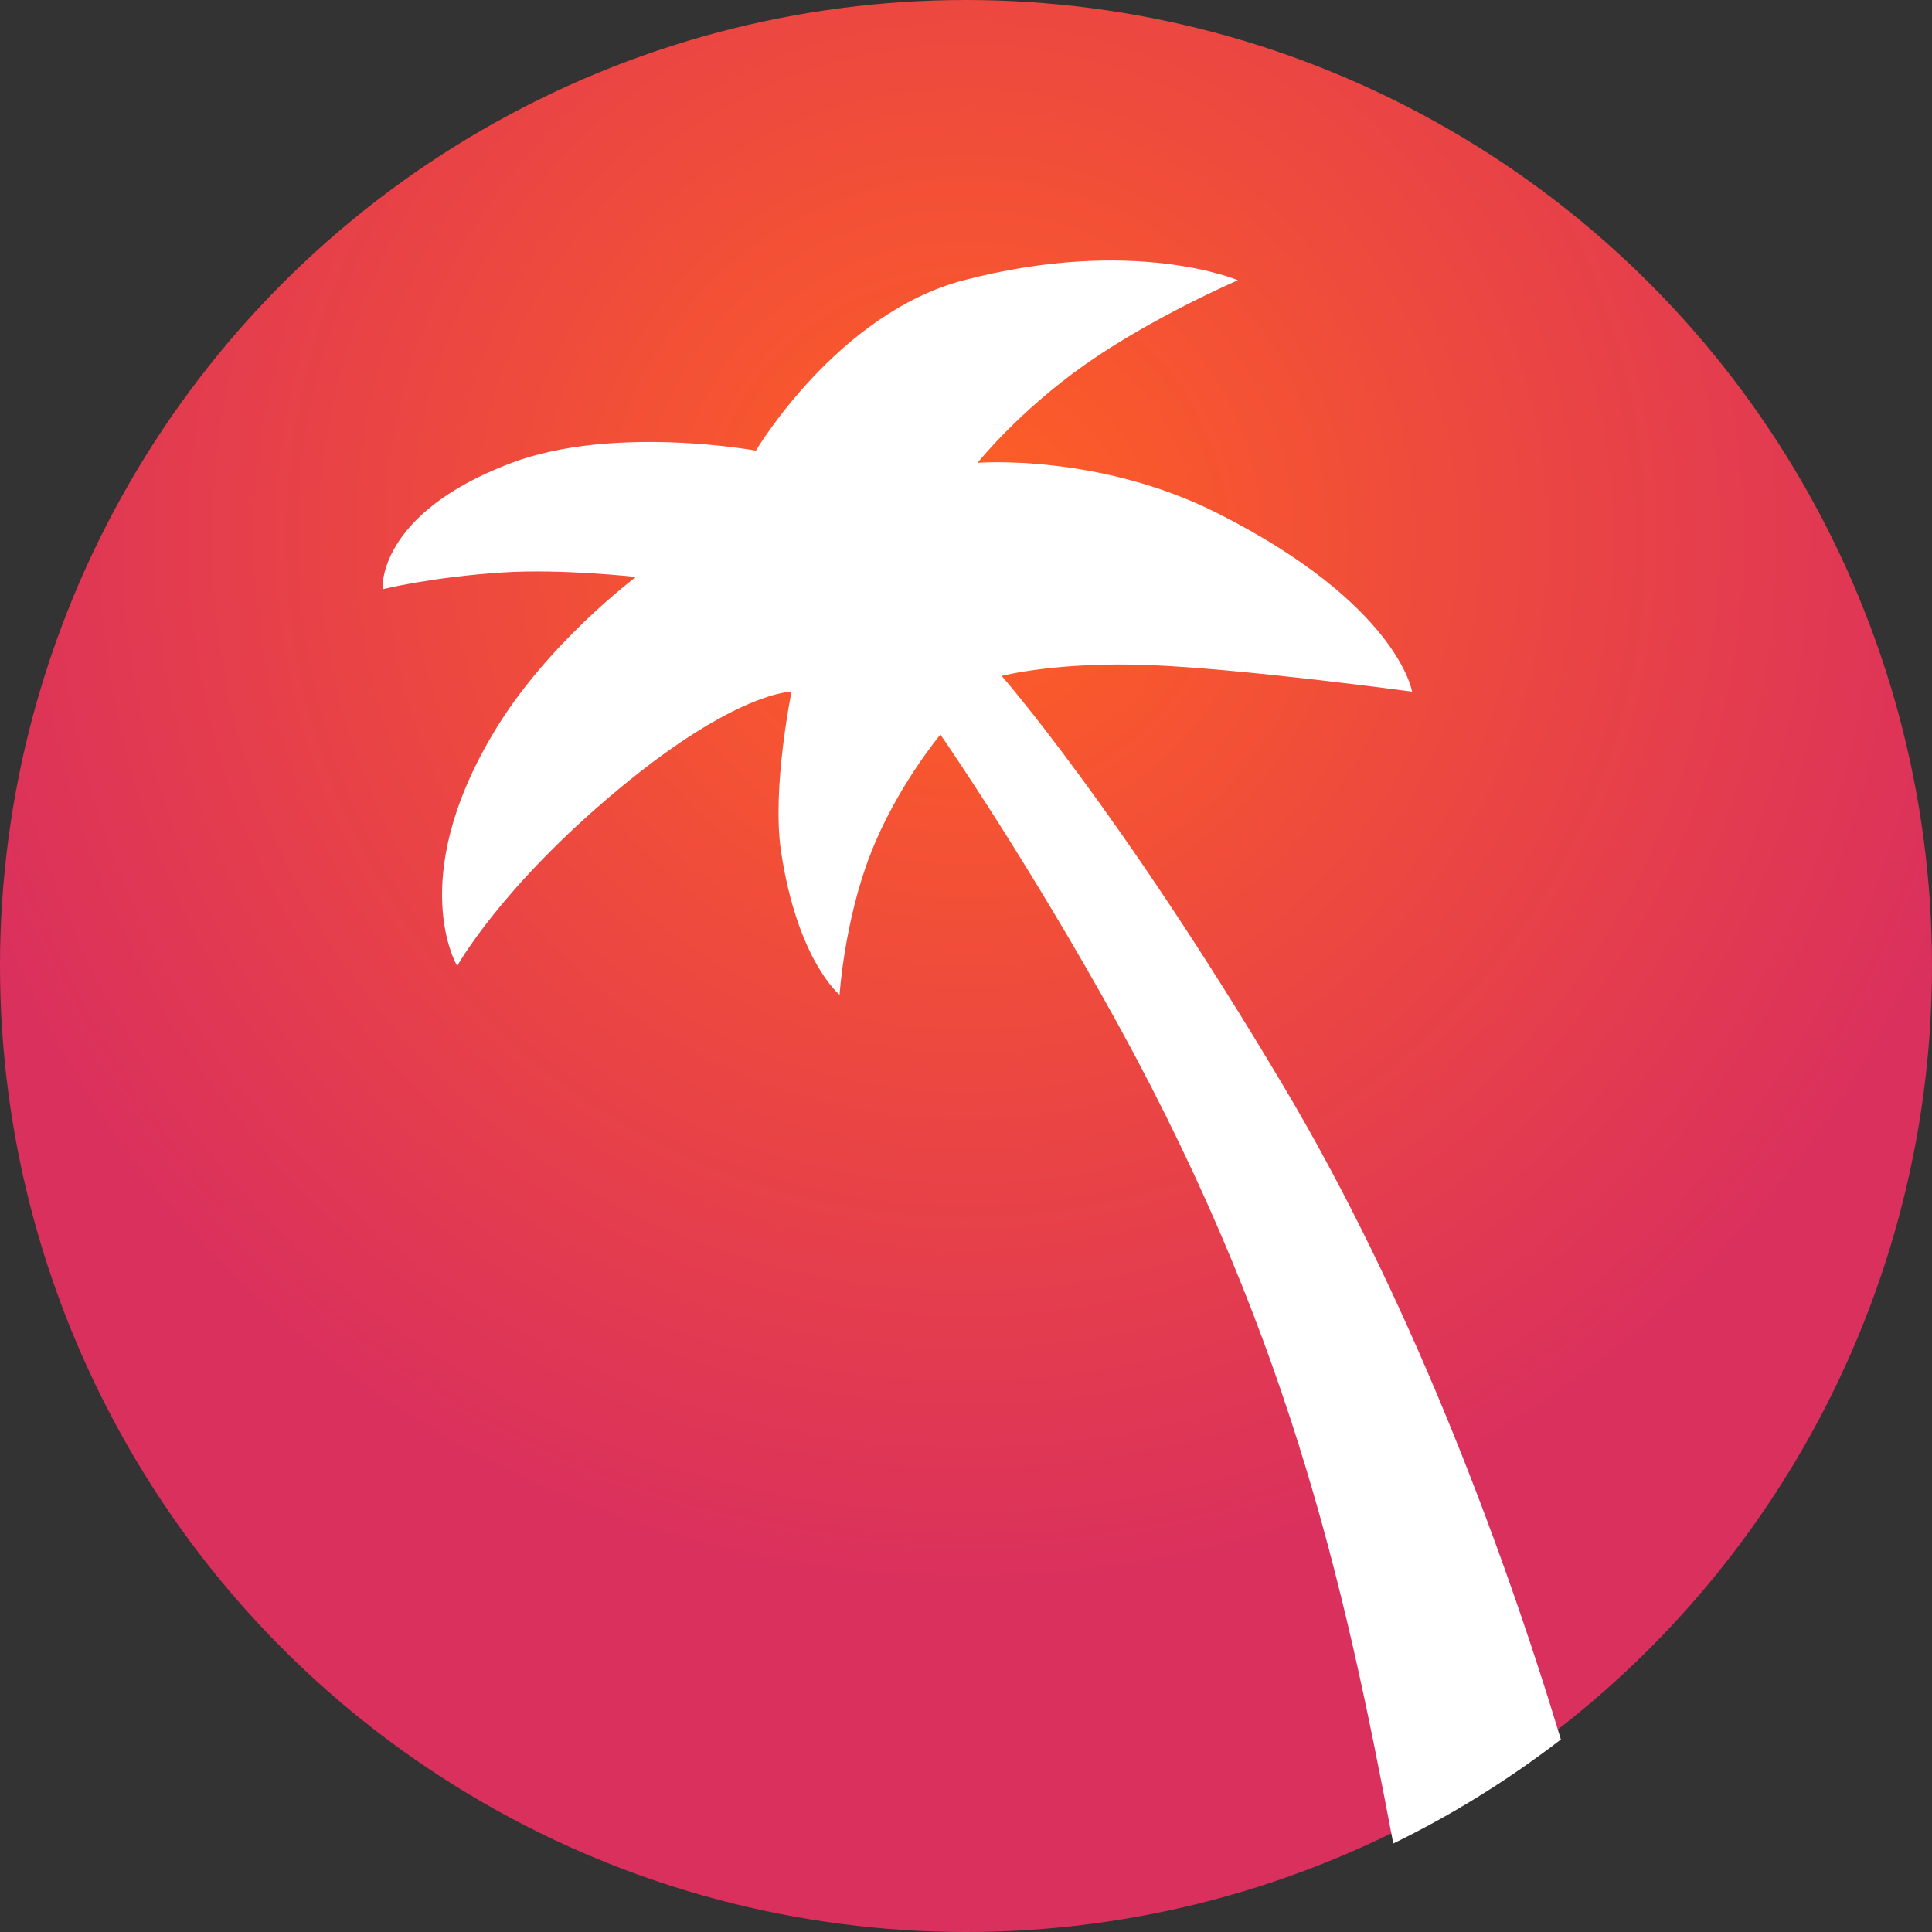 <svg width="200" height="200" viewBox="0 0 200 200" xmlns="http://www.w3.org/2000/svg" class="img-logo"><rect x="0" y="0" width="200" height="200" fill="#333333" stroke="none"/><title>mayami-developpement-web</title><defs><radialGradient cy="28%" fx="50%" fy="28%" r="54%" id="a"><stop stop-color="#FF6023" offset="0%"/><stop stop-color="#DA305D" offset="100%"/></radialGradient></defs><g fill="none" fill-rule="evenodd"><circle fill="url(#a)" cx="100" cy="100" r="100"/><path d="M161.58 180.06c-6.46-21.35-16.12-46.46-28.66-67.54-17-28.6-29.23-42.55-29.23-42.55s5.72-1.5 15.32-1.12c9.6.37 27.17 2.75 27.17 2.75s-1.44-9.02-20.1-18.45c-12.33-6.24-24.88-5.24-24.88-5.24s4.2-5.3 11.17-10.2c6.96-4.9 15.78-8.7 15.78-8.7s-10.75-4.6-28.38 0c-13.1 3.42-21.52 17.64-21.52 17.64s-14.7-2.7-25.3 1.27C38.94 53.2 39.6 61 39.6 61s5.08-1.27 12.43-1.74c6.2-.4 13.8.47 13.8.47s-9.35 6.96-14.84 16.3C42 91.2 47.33 100 47.33 100s4.48-8.14 16.7-18.3C76.22 71.57 81.94 71.6 81.94 71.6s-2.04 9.93-1.1 16.45c1.68 11.35 6.07 14.93 6.07 14.93s.5-7.66 3.2-14.56c2.66-6.9 7.24-12.38 7.24-12.38s7.78 11.2 16.68 26.94c19.27 34.07 25.07 60.75 30.2 87.86 6.16-3 11.96-6.62 17.34-10.76z" fill="#FFF"/></g></svg>
